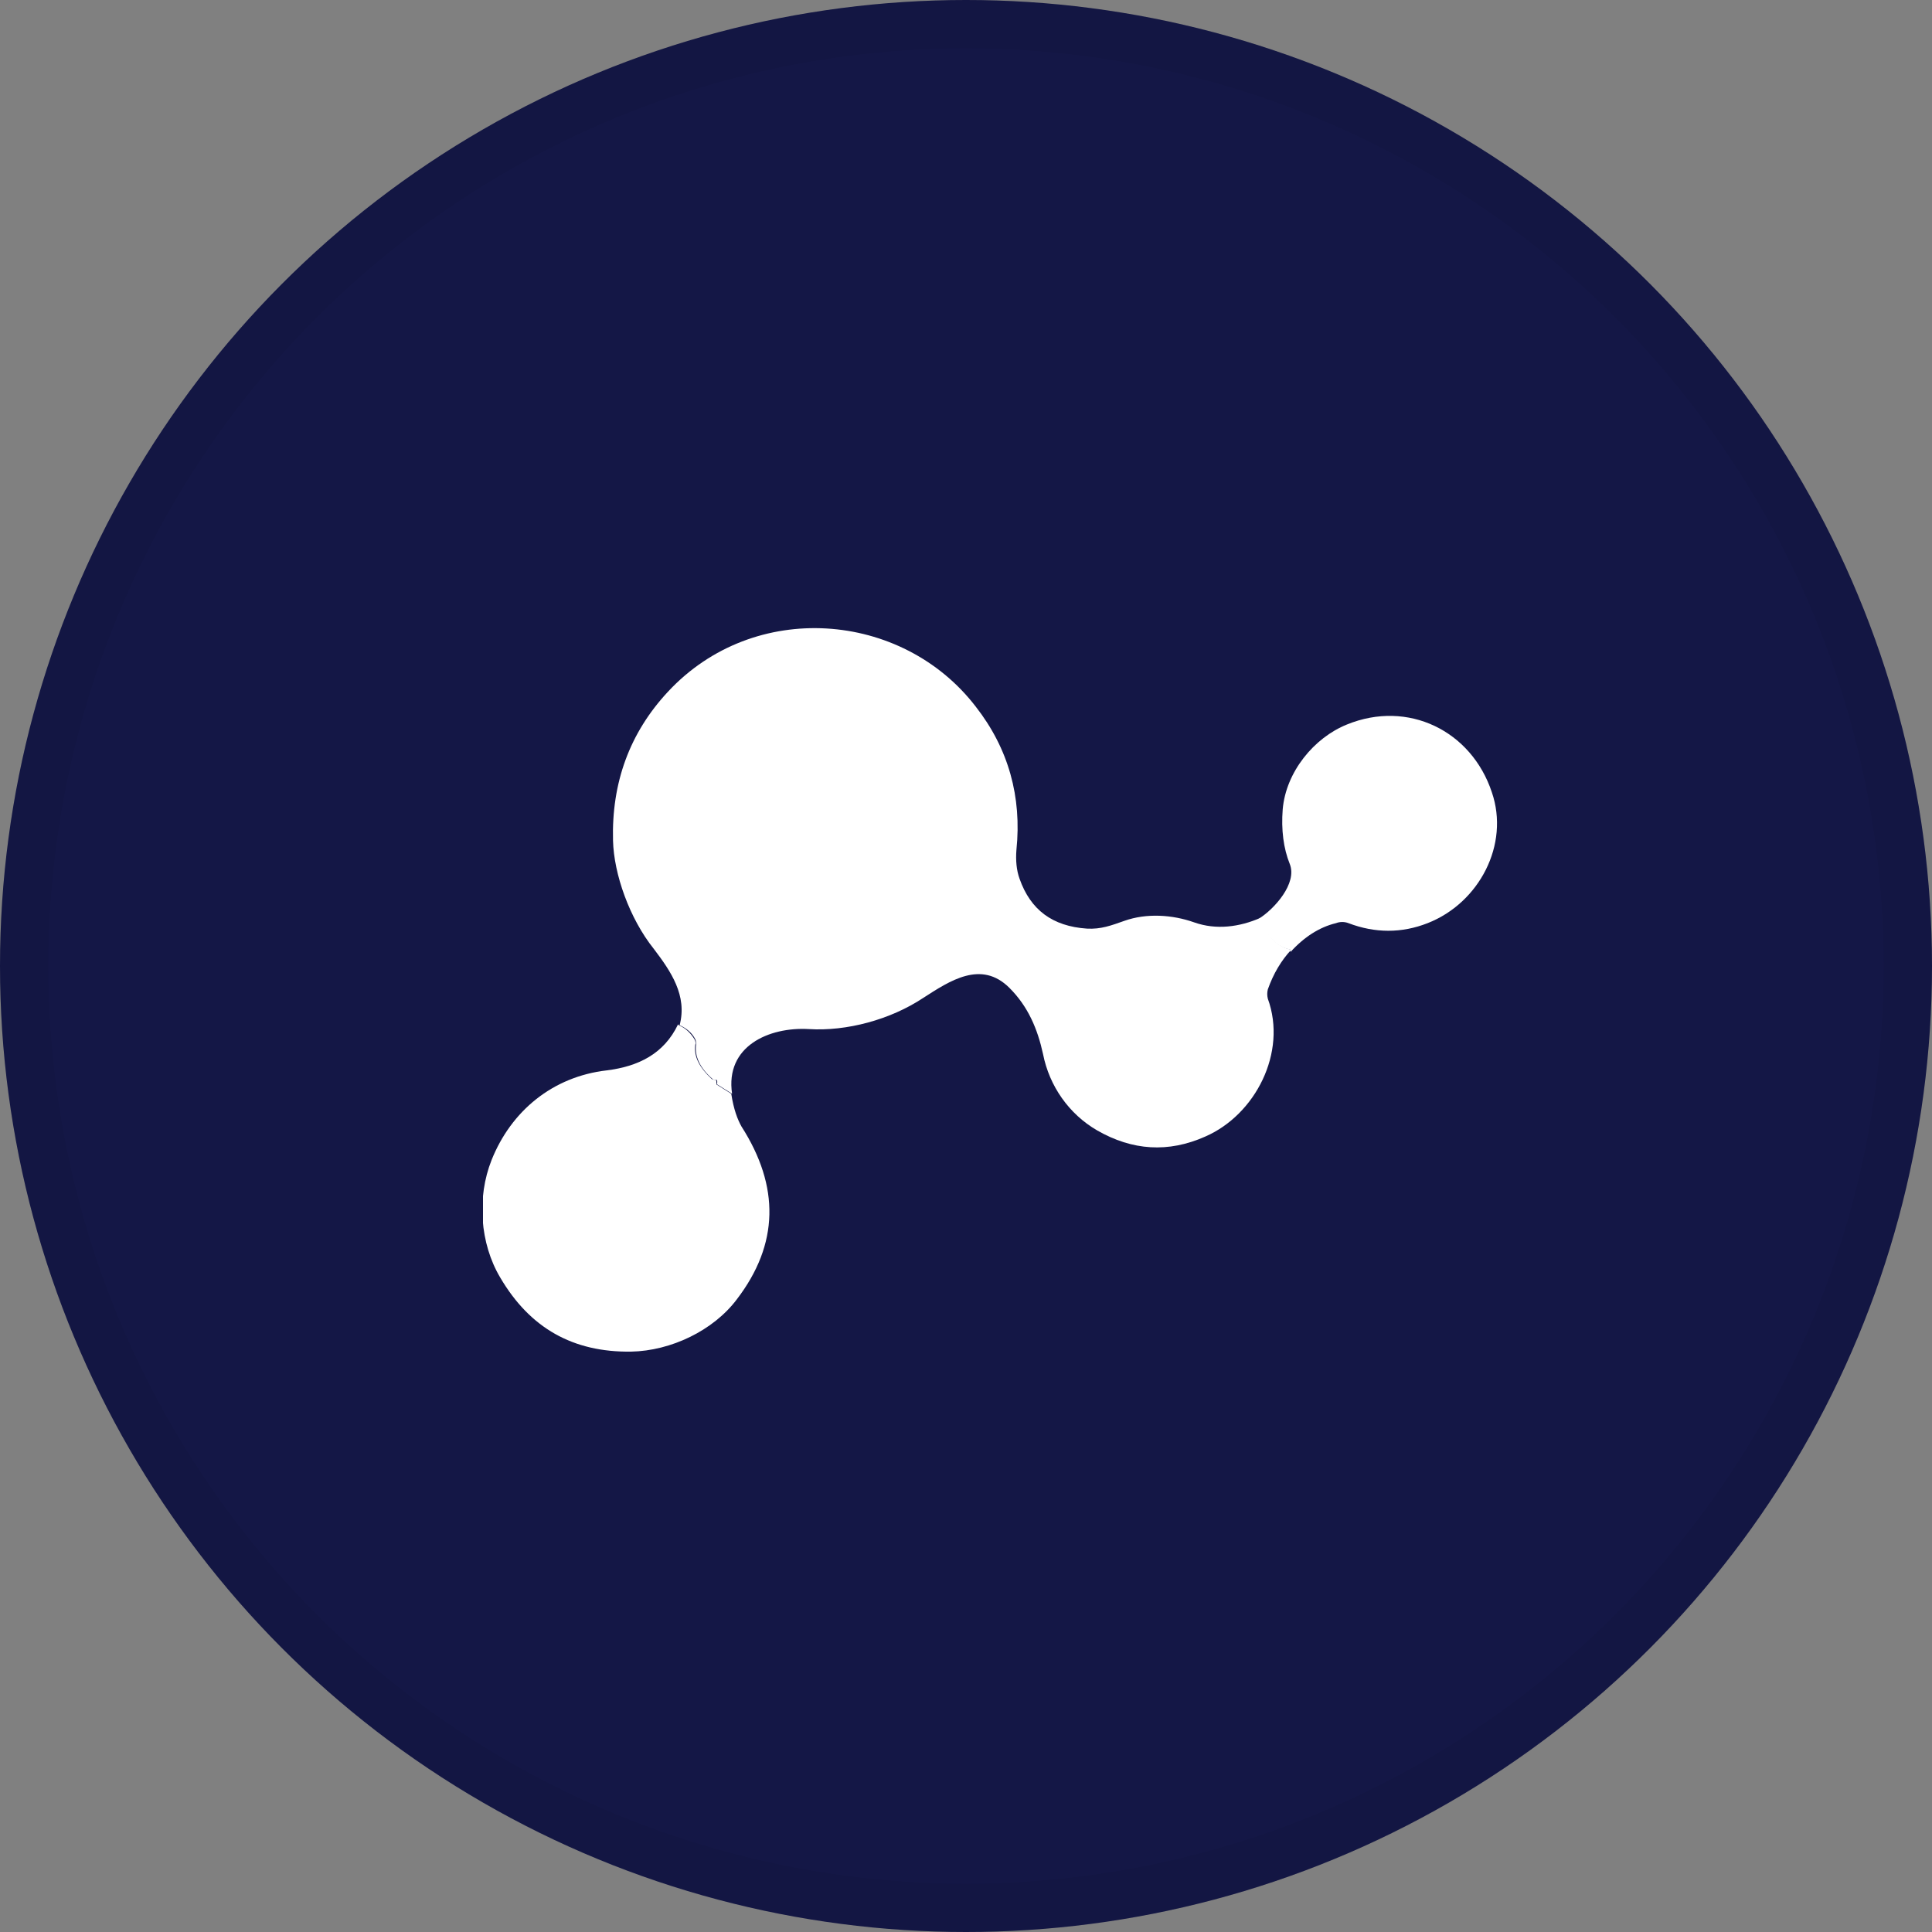 <svg width="40" height="40" viewBox="0 0 40 40" fill="none" xmlns="http://www.w3.org/2000/svg">
<rect x="0" y="0" width="40" height="40" fill="#808080" stroke="none"/>
<circle cx="20" cy="20" r="20" fill="#141746"/>
<g clip-path="url(#clip0_18553_55619)">
<path d="M26.087 19.016C26.249 19.403 26.46 19.613 26.736 19.661C26.525 19.887 26.363 20.161 26.249 20.484C26.233 20.548 26.233 20.613 26.249 20.677C26.654 21.79 25.99 23.081 24.952 23.532C24.19 23.871 23.444 23.823 22.714 23.403C22.13 23.064 21.725 22.484 21.595 21.823C21.482 21.306 21.287 20.839 20.898 20.452C20.314 19.871 19.665 20.306 19.114 20.661C18.433 21.113 17.525 21.355 16.746 21.306C15.919 21.258 15.011 21.661 15.157 22.645L14.849 22.452C14.849 22.452 14.833 22.436 14.849 22.419C14.849 22.419 14.849 22.403 14.849 22.387C14.849 22.355 14.833 22.355 14.8 22.355C14.784 22.355 14.768 22.355 14.752 22.339C14.492 22.113 14.379 21.871 14.411 21.629C14.411 21.581 14.411 21.548 14.395 21.516C14.33 21.387 14.217 21.29 14.071 21.226C14.233 20.613 13.892 20.113 13.536 19.645C13.033 19.016 12.709 18.097 12.692 17.403C12.66 16.21 13.033 15.177 13.828 14.323C15.611 12.403 18.676 12.645 20.201 14.629C20.882 15.5 21.157 16.5 21.044 17.597C21.027 17.806 21.044 18.016 21.109 18.194C21.336 18.839 21.79 19.177 22.503 19.226C22.795 19.242 23.006 19.161 23.282 19.064C23.736 18.903 24.271 18.936 24.725 19.097C25.179 19.258 25.665 19.194 26.103 19L26.087 19.016Z" fill="white"/>
<path d="M26.719 19.661C26.443 19.613 26.233 19.403 26.07 19.016C26.378 18.823 26.865 18.291 26.703 17.887C26.573 17.565 26.524 17.178 26.557 16.758C26.622 15.984 27.205 15.274 27.887 15C29.151 14.484 30.465 15.129 30.887 16.403C31.259 17.484 30.627 18.694 29.557 19.113C29.022 19.323 28.47 19.323 27.919 19.113C27.838 19.081 27.741 19.081 27.66 19.113C27.319 19.194 26.995 19.403 26.719 19.71V19.661Z" fill="white"/>
<path d="M14.054 21.226C14.2 21.29 14.297 21.387 14.378 21.516C14.395 21.548 14.411 21.597 14.395 21.629C14.362 21.871 14.476 22.097 14.735 22.338C14.735 22.338 14.768 22.355 14.784 22.355C14.816 22.355 14.832 22.355 14.832 22.387C14.832 22.387 14.832 22.403 14.832 22.419C14.832 22.435 14.832 22.451 14.832 22.451L15.14 22.645C15.189 22.968 15.27 23.177 15.351 23.322C16.146 24.564 16.13 25.758 15.254 26.903C14.768 27.548 13.892 27.968 13.065 27.984C11.865 28 10.973 27.5 10.357 26.451C9.935 25.742 9.87 24.79 10.178 24.016C10.584 23 11.443 22.29 12.562 22.161C13.211 22.08 13.746 21.822 14.038 21.209L14.054 21.226Z" fill="white"/>
</g>
<circle cx="20" cy="20" r="19.5" stroke="black" stroke-opacity="0.05"/>
<defs>
<clipPath id="clip0_18553_55619">
<rect width="21" height="15" fill="white" transform="translate(10 13)"/>
</clipPath>
</defs>
</svg>
